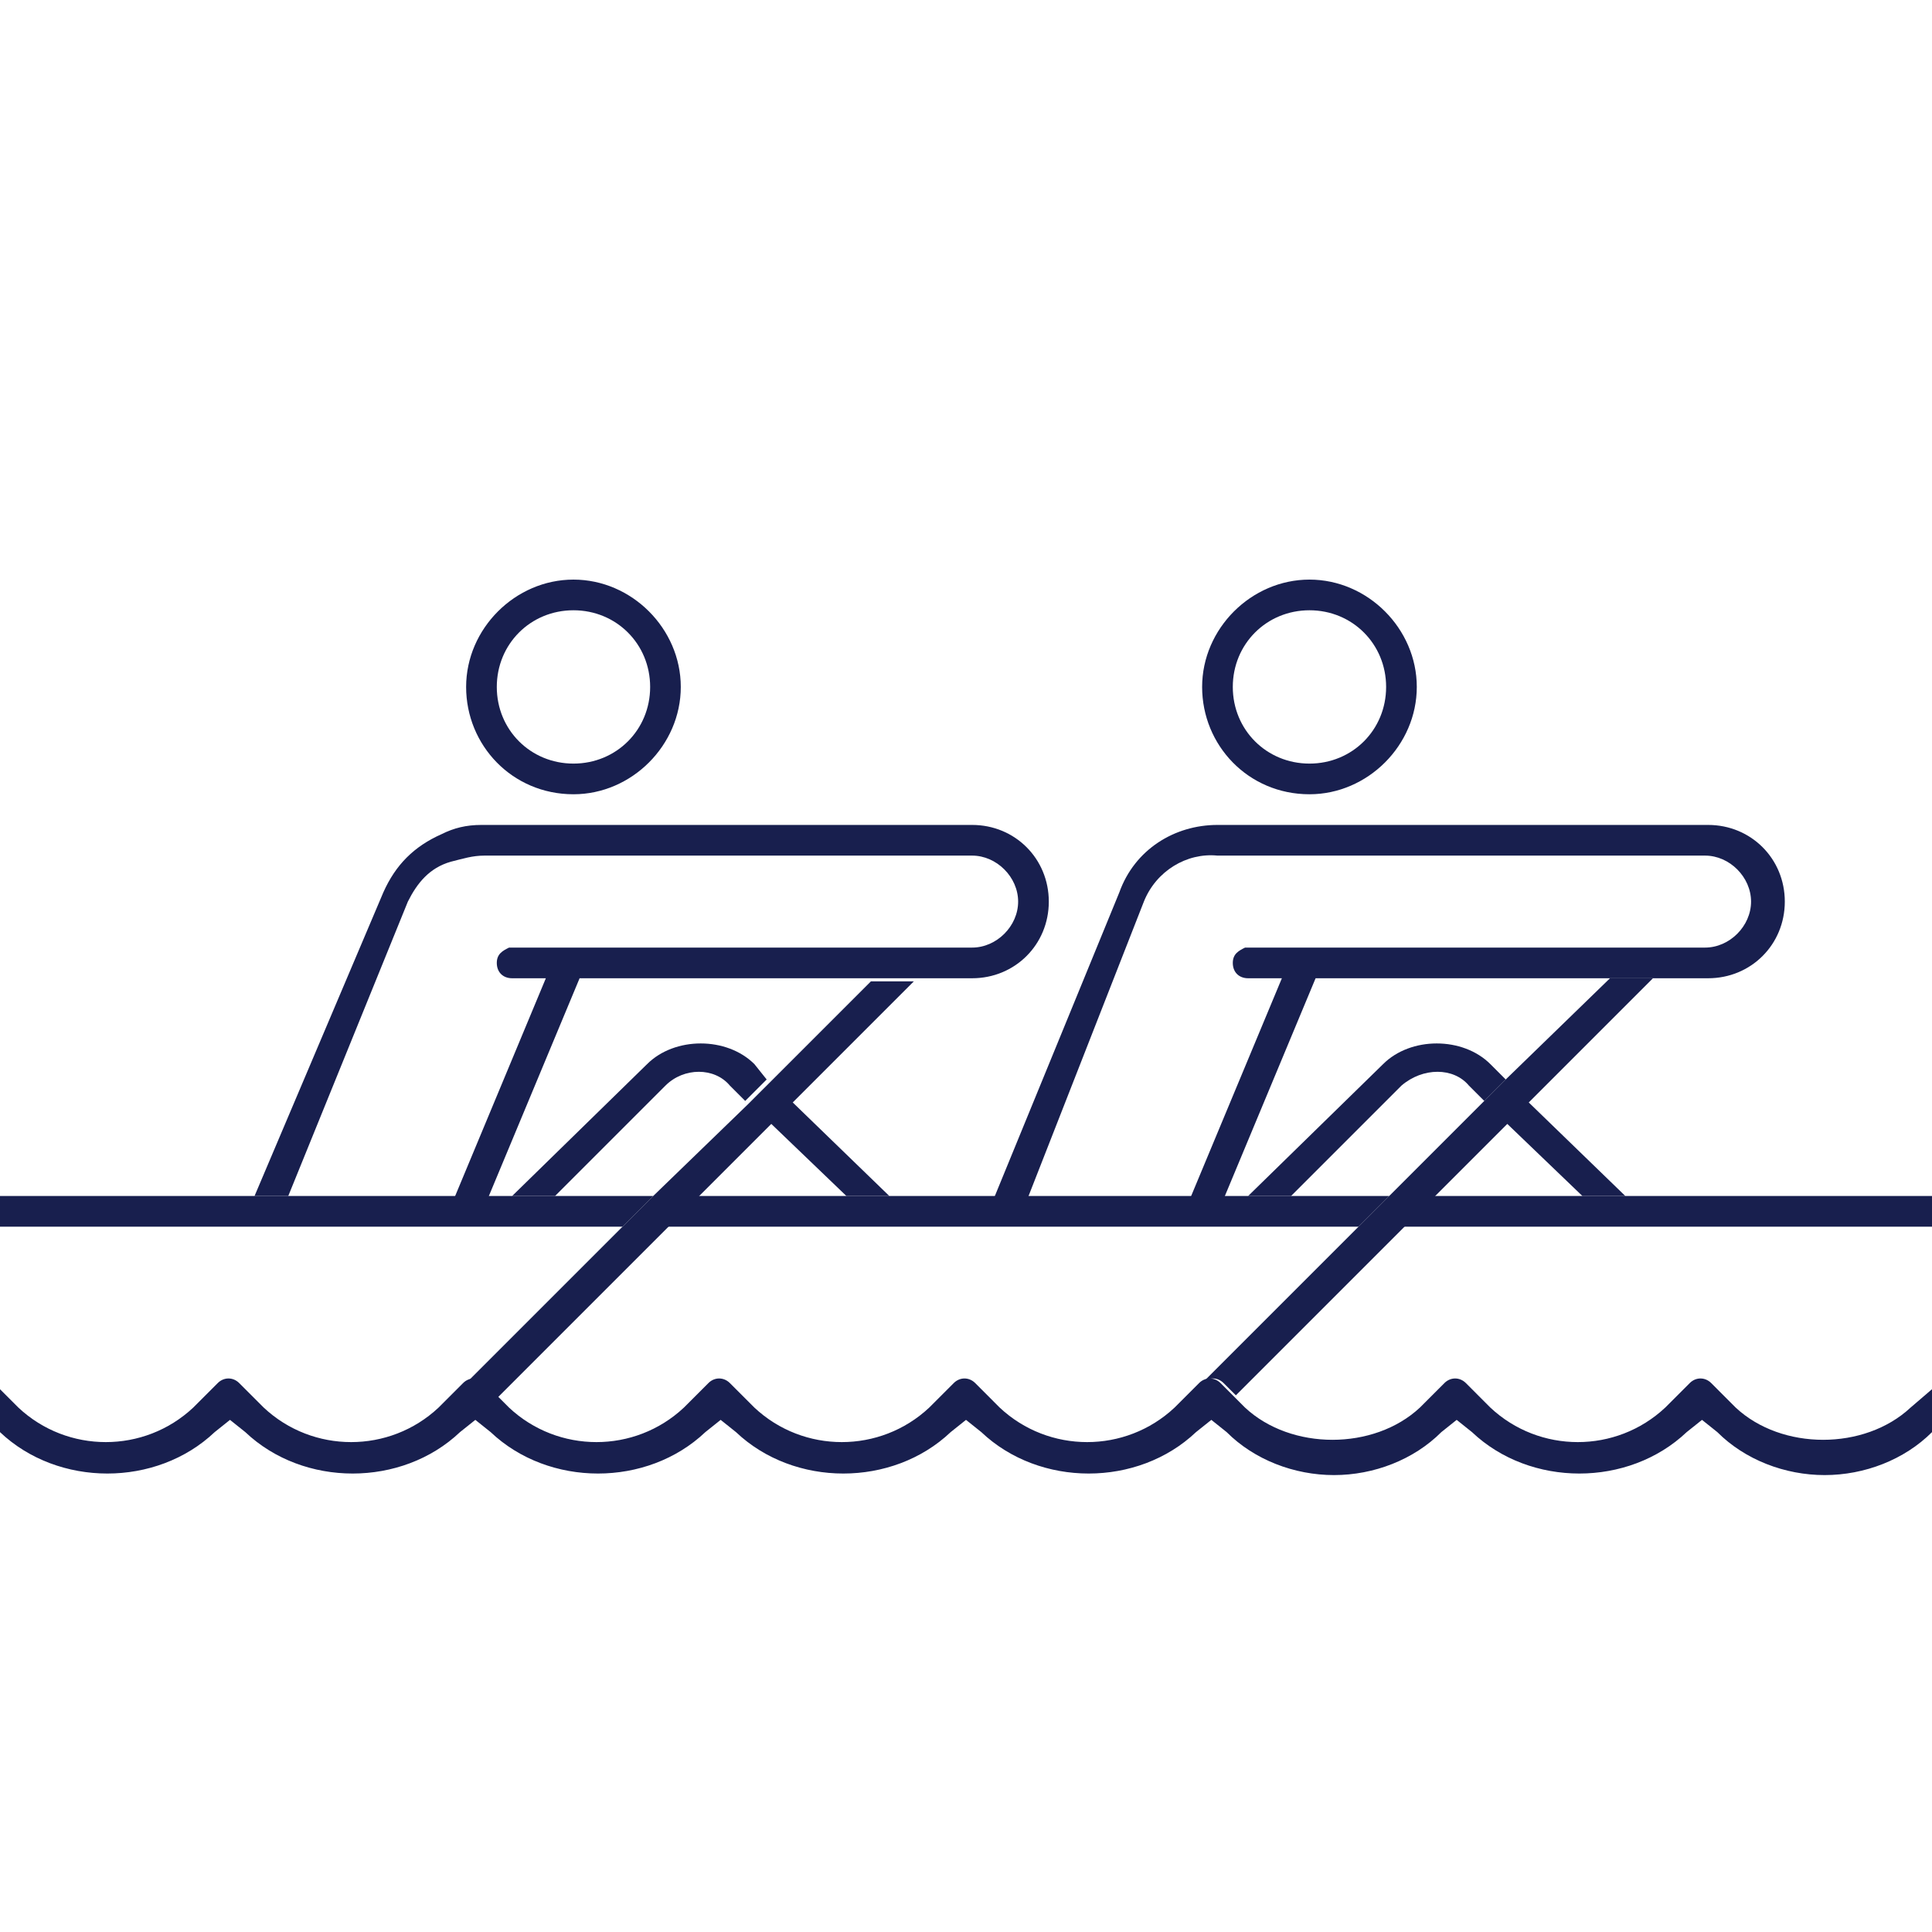 <svg width="64" height="64" viewBox="0 0 64 64" fill="none" xmlns="http://www.w3.org/2000/svg">
<g clip-path="url(#clip0_4580_1447)">
<path d="M37.892 29.867C38.298 28.851 39.314 28.241 40.33 28.343H56.483C57.295 28.343 58.006 29.054 58.006 29.867C58.006 30.679 57.295 31.39 56.483 31.39H41.244C41.041 31.492 40.838 31.594 40.838 31.898C40.838 32.203 41.041 32.406 41.346 32.406H42.464L39.416 39.721H40.533L43.581 32.406H53.333H54.756H56.584C58.006 32.406 59.124 31.289 59.124 29.867C59.124 28.445 58.006 27.327 56.584 27.327H40.33C38.908 27.327 37.587 28.14 37.079 29.562L32.914 39.721H34.032L37.892 29.867Z" fill="#181F4E"/>
<path d="M48.66 35.962L49.168 36.47L49.879 35.759L49.371 35.251C48.457 34.337 46.73 34.337 45.816 35.251L41.346 39.619H42.768L46.425 35.962C47.136 35.352 48.152 35.352 48.66 35.962Z" fill="#181F4E"/>
<path d="M52.419 39.619H53.841L50.59 36.47L49.879 37.181L52.419 39.619Z" fill="#181F4E"/>
<path d="M24.991 35.251C24.076 34.337 22.349 34.337 21.435 35.251L16.965 39.619H18.387L22.044 35.962C22.654 35.352 23.67 35.352 24.178 35.962L24.686 36.47L25.397 35.759L24.991 35.251Z" fill="#181F4E"/>
<path d="M28.038 39.619H29.46L26.209 36.47L25.498 37.181L28.038 39.619Z" fill="#181F4E"/>
<path d="M18.387 39.619H16.965L9.549 39.619H8.432H0V40.635H20.622L21.638 39.619L18.387 39.619Z" fill="#181F4E"/>
<path d="M47.441 39.619L46.425 40.635H64V39.619H53.841H52.419H47.441Z" fill="#181F4E"/>
<path d="M23.06 39.619L22.044 40.635H45.003L46.019 39.619L42.768 39.619H41.346L29.46 39.619H28.038H23.06Z" fill="#181F4E"/>
<path d="M64 46.019L63.289 46.629C61.765 48.051 59.022 48.051 57.498 46.629L56.686 45.816C56.483 45.613 56.178 45.613 55.975 45.816L55.162 46.629C53.536 48.152 50.997 48.152 49.371 46.629L48.559 45.816C48.356 45.613 48.051 45.613 47.848 45.816L47.035 46.629C45.511 48.051 42.768 48.051 41.244 46.629L40.432 45.816C40.229 45.613 39.924 45.613 39.721 45.816L38.908 46.629C37.282 48.152 34.743 48.152 33.117 46.629L32.305 45.816C32.102 45.613 31.797 45.613 31.594 45.816L30.781 46.629C29.156 48.152 26.616 48.152 24.991 46.629L24.178 45.816C23.975 45.613 23.67 45.613 23.467 45.816L22.654 46.629C21.029 48.152 18.489 48.152 16.863 46.629L16.051 45.816C15.848 45.613 15.543 45.613 15.34 45.816L14.527 46.629C12.902 48.152 10.362 48.152 8.737 46.629L7.924 45.816C7.721 45.613 7.416 45.613 7.213 45.816L6.4 46.629C4.775 48.152 2.235 48.152 0.61 46.629L0 46.019V47.441C1.93 49.27 5.181 49.27 7.111 47.441L7.619 47.035L8.127 47.441C10.057 49.27 13.308 49.27 15.238 47.441L15.746 47.035L16.254 47.441C18.184 49.27 21.435 49.27 23.365 47.441L23.873 47.035L24.381 47.441C26.311 49.27 29.562 49.27 31.492 47.441L32 47.035L32.508 47.441C34.438 49.27 37.689 49.27 39.619 47.441L40.127 47.035L40.635 47.441C41.549 48.356 42.87 48.864 44.191 48.864C45.511 48.864 46.832 48.356 47.746 47.441L48.254 47.035L48.762 47.441C50.692 49.27 53.943 49.27 55.873 47.441L56.381 47.035L56.889 47.441C57.803 48.356 59.124 48.864 60.444 48.864C61.765 48.864 63.086 48.356 64 47.441" fill="#181F4E"/>
<path d="M49.879 35.759L49.168 36.47L46.019 39.619L45.003 40.635L39.822 45.816C40.025 45.613 40.33 45.613 40.533 45.816L40.94 46.222L54.756 32.406H53.333L49.879 35.759Z" fill="#181F4E"/>
<path d="M16.051 45.917L16.457 46.324L30.273 32.508H28.851L24.787 36.571L21.638 39.619L20.622 40.635L15.441 45.816C15.644 45.714 15.949 45.714 16.051 45.917Z" fill="#181F4E"/>
<path d="M13.511 29.867C13.816 29.257 14.222 28.749 14.933 28.546C15.34 28.445 15.644 28.343 16.051 28.343H32.203C33.016 28.343 33.727 29.054 33.727 29.867C33.727 30.679 33.016 31.39 32.203 31.39H16.863C16.66 31.492 16.457 31.594 16.457 31.898C16.457 32.203 16.66 32.406 16.965 32.406H18.082L15.035 39.721H16.152L19.2 32.406H32.203C33.625 32.406 34.743 31.289 34.743 29.867C34.743 28.445 33.625 27.327 32.203 27.327H15.949C15.441 27.327 15.035 27.429 14.629 27.632C13.714 28.038 13.105 28.648 12.698 29.562L8.432 39.619H9.549L13.511 29.867Z" fill="#181F4E"/>
<path d="M43.378 26.311C45.308 26.311 46.933 24.686 46.933 22.756C46.933 20.825 45.308 19.2 43.378 19.2C41.448 19.2 39.822 20.825 39.822 22.756C39.822 24.686 41.346 26.311 43.378 26.311ZM43.378 20.216C44.8 20.216 45.917 21.333 45.917 22.756C45.917 24.178 44.8 25.295 43.378 25.295C41.956 25.295 40.838 24.178 40.838 22.756C40.838 21.333 41.956 20.216 43.378 20.216Z" fill="#181F4E"/>
<path d="M18.997 26.311C20.927 26.311 22.552 24.686 22.552 22.756C22.552 20.825 20.927 19.2 18.997 19.2C17.067 19.2 15.441 20.825 15.441 22.756C15.441 24.686 16.965 26.311 18.997 26.311ZM18.997 20.216C20.419 20.216 21.537 21.333 21.537 22.756C21.537 24.178 20.419 25.295 18.997 25.295C17.575 25.295 16.457 24.178 16.457 22.756C16.457 21.333 17.575 20.216 18.997 20.216Z" fill="#181F4E"/>
</g>
<defs>
<clipPath id="clip0_4580_1447">
<rect width="64" height="64" fill="white"/>
</clipPath>
</defs>
</svg>
